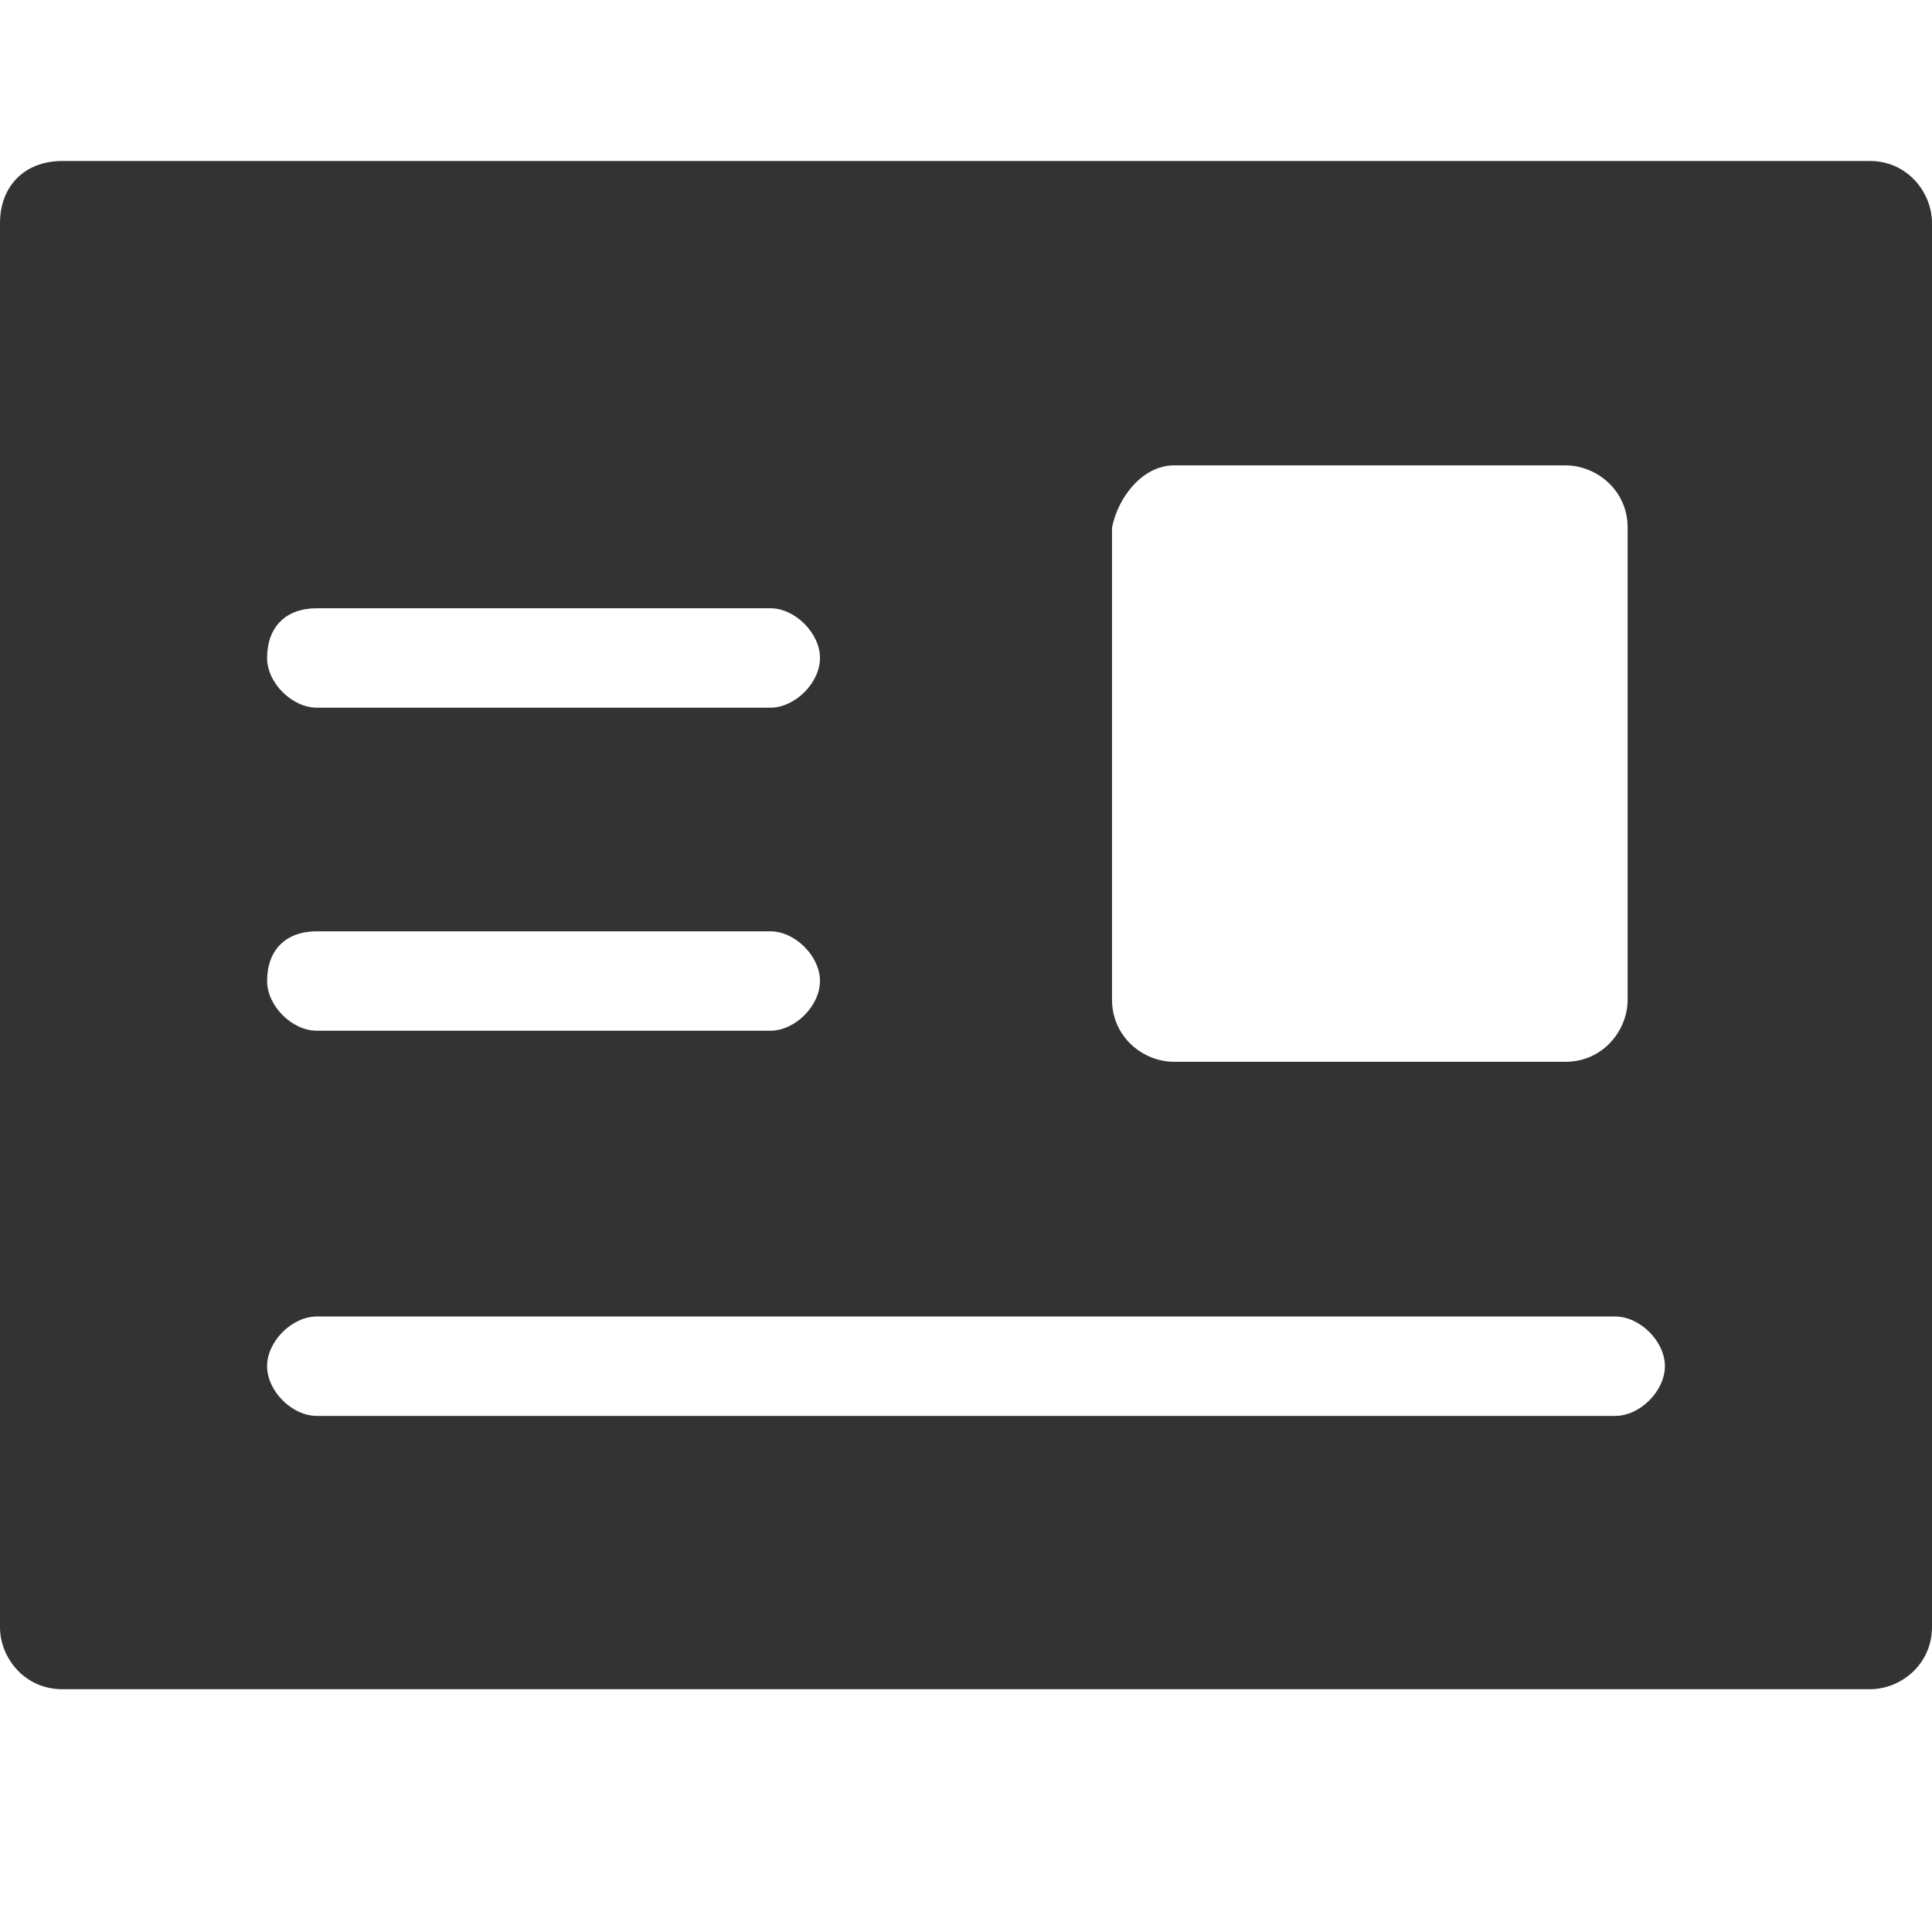 <?xml version="1.0" encoding="UTF-8"?>
<svg width="24px" height="24px" viewBox="0 0 24 24" version="1.1" xmlns="http://www.w3.org/2000/svg" xmlns:xlink="http://www.w3.org/1999/xlink">
    <!-- Generator: Sketch 41.2 (35397) - http://www.bohemiancoding.com/sketch -->
    <title>icon-name</title>
    <desc>Created with Sketch.</desc>
    <defs></defs>
    <g id="BigWin-App-v3" stroke="none" stroke-width="1" fill="none" fill-rule="evenodd">
        <path d="M0,2.772 L0,20.212 C0,20.598 0.309,20.984 0.772,20.984 L23.229,20.984 C23.614,20.984 24,20.675 24,20.212 L24,2.772 C24,2.386 23.691,2 23.229,2 L0.772,2 C0.309,2 0,2.309 0,2.772 Z M14.585,5.781 L19.447,5.781 C19.833,5.781 20.219,6.09 20.219,6.553 L20.219,12.418 C20.219,12.804 19.91,13.19 19.447,13.19 L14.585,13.19 C14.199,13.19 13.814,12.881 13.814,12.418 L13.814,6.553 C13.891,6.167 14.199,5.781 14.585,5.781 Z M3.936,7.556 L9.569,7.556 C9.878,7.556 10.186,7.865 10.186,8.174 C10.186,8.482 9.878,8.791 9.569,8.791 L3.936,8.791 C3.627,8.791 3.318,8.482 3.318,8.174 C3.318,7.788 3.55,7.556 3.936,7.556 Z M3.936,11.569 L9.569,11.569 C9.878,11.569 10.186,11.878 10.186,12.186 C10.186,12.495 9.878,12.804 9.569,12.804 L3.936,12.804 C3.627,12.804 3.318,12.495 3.318,12.186 C3.318,11.801 3.55,11.569 3.936,11.569 Z M20.064,17.589 L3.936,17.589 C3.627,17.589 3.318,17.28 3.318,16.971 C3.318,16.662 3.627,16.354 3.936,16.354 L20.064,16.354 C20.373,16.354 20.682,16.662 20.682,16.971 C20.682,17.28 20.373,17.589 20.064,17.589 Z" id="Page-1" fill="#333333"></path>
    </g>
</svg>